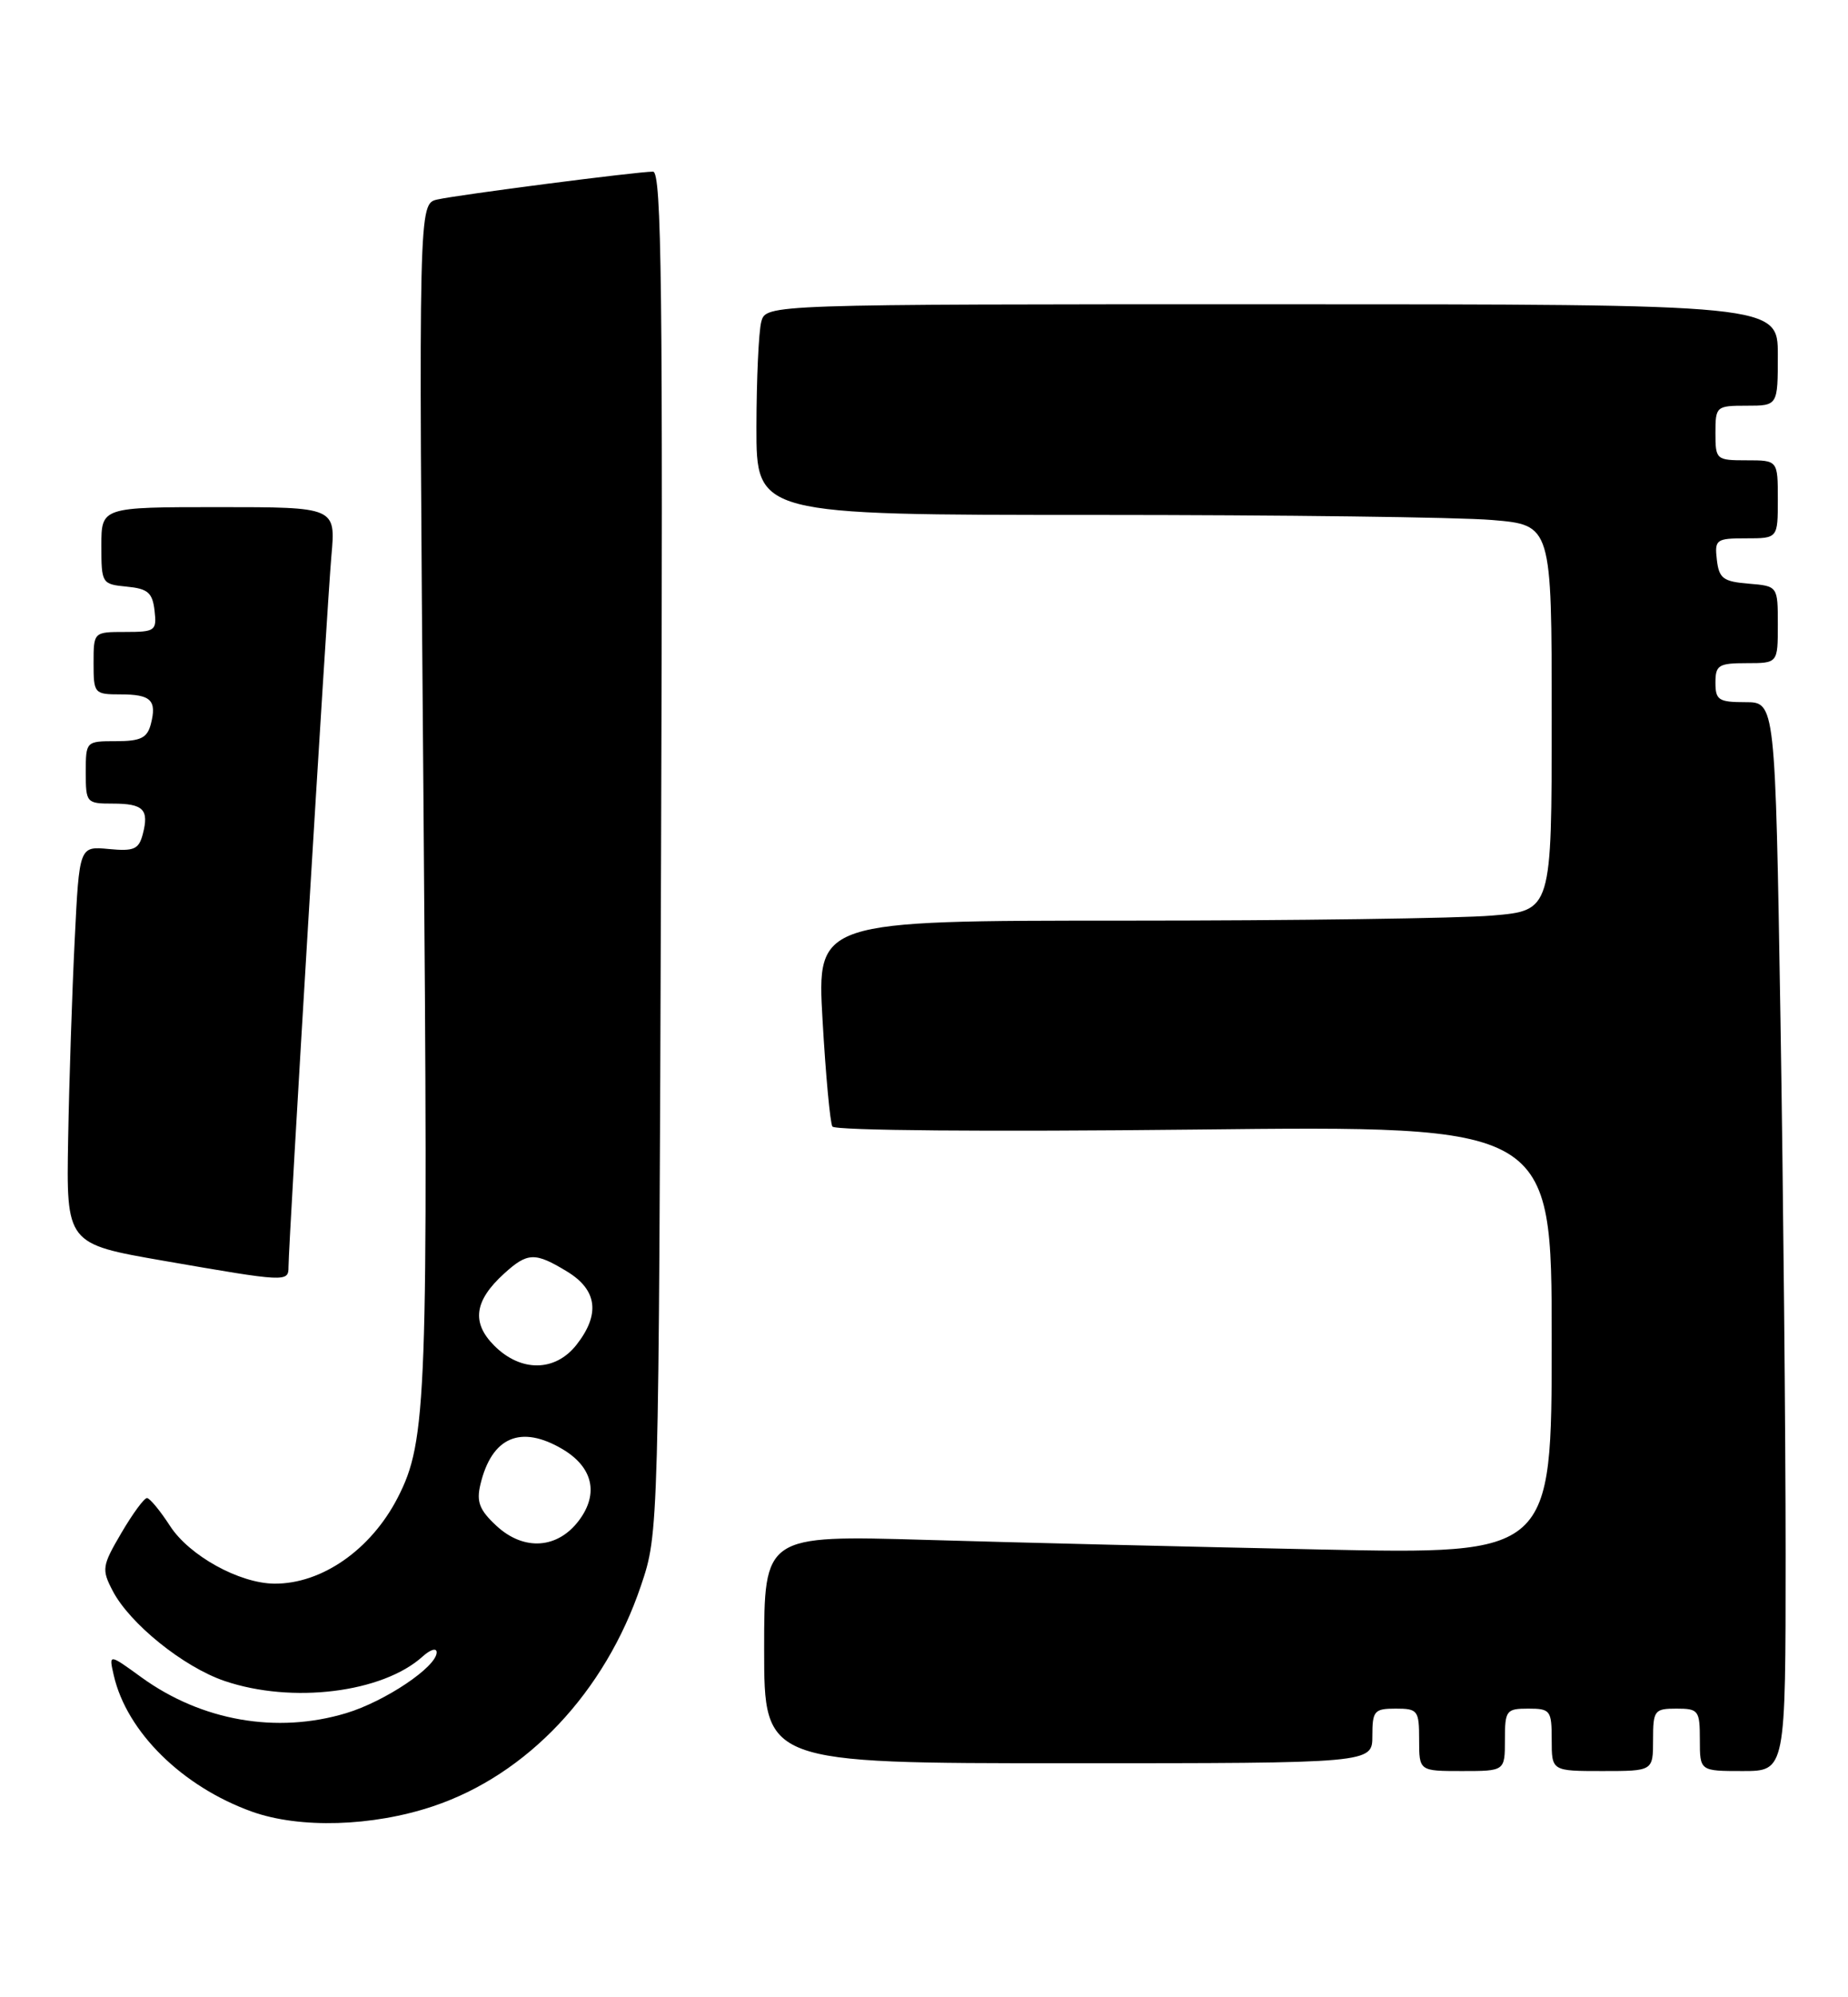 <?xml version="1.0" encoding="UTF-8" standalone="no"?>
<!DOCTYPE svg PUBLIC "-//W3C//DTD SVG 1.1//EN" "http://www.w3.org/Graphics/SVG/1.1/DTD/svg11.dtd" >
<svg xmlns="http://www.w3.org/2000/svg" xmlns:xlink="http://www.w3.org/1999/xlink" version="1.1" viewBox="0 0 237 256">
 <g >
 <path fill="currentColor"
d=" M 55.52 231.52 C 67.60 227.49 77.59 216.89 82.20 203.24 C 84.48 196.50 84.48 196.50 84.78 109.25 C 85.03 37.08 84.85 22.00 83.75 22.00 C 81.69 22.00 58.81 24.96 56.09 25.57 C 53.68 26.12 53.68 26.12 54.30 101.58 C 54.94 179.37 54.75 184.68 51.00 191.97 C 47.57 198.63 41.26 203.03 35.18 202.98 C 30.69 202.94 24.28 199.40 21.81 195.59 C 20.54 193.63 19.21 192.02 18.85 192.01 C 18.48 192.01 17.01 194.02 15.56 196.49 C 13.09 200.70 13.02 201.15 14.44 203.88 C 16.62 208.09 23.51 213.65 28.79 215.45 C 37.46 218.40 49.07 216.96 54.21 212.31 C 55.21 211.41 56.00 211.18 56.00 211.79 C 56.00 213.64 49.38 218.08 44.39 219.58 C 35.49 222.26 25.85 220.57 18.14 214.99 C 13.95 211.95 13.95 211.95 14.59 214.73 C 16.25 221.99 23.39 229.01 32.33 232.21 C 38.44 234.39 47.75 234.12 55.52 231.52 Z  M 193.00 223.00 C 193.00 219.22 193.17 219.00 196.00 219.00 C 198.83 219.00 199.00 219.22 199.00 223.00 C 199.00 227.00 199.00 227.00 205.50 227.00 C 212.00 227.00 212.00 227.00 212.00 223.00 C 212.00 219.22 212.17 219.00 215.00 219.00 C 217.83 219.00 218.00 219.22 218.00 223.00 C 218.00 227.00 218.00 227.00 223.50 227.00 C 229.00 227.00 229.00 227.00 229.00 199.16 C 229.00 183.85 228.70 153.03 228.34 130.66 C 227.67 90.00 227.67 90.00 223.84 90.00 C 220.41 90.00 220.00 89.73 220.00 87.50 C 220.00 85.25 220.40 85.00 224.00 85.00 C 228.00 85.00 228.00 85.00 228.00 80.06 C 228.00 75.12 228.00 75.12 224.25 74.81 C 220.99 74.54 220.46 74.14 220.18 71.75 C 219.88 69.15 220.09 69.00 223.93 69.00 C 228.00 69.00 228.00 69.00 228.00 64.00 C 228.00 59.00 228.00 59.00 224.00 59.00 C 220.10 59.00 220.00 58.92 220.00 55.50 C 220.00 52.08 220.10 52.00 224.00 52.00 C 228.00 52.00 228.00 52.00 228.00 45.50 C 228.00 39.00 228.00 39.00 163.12 39.00 C 98.23 39.00 98.23 39.00 97.63 41.25 C 97.30 42.49 97.02 48.56 97.01 54.75 C 97.00 66.00 97.00 66.00 140.35 66.00 C 164.19 66.00 187.14 66.29 191.35 66.65 C 199.00 67.29 199.00 67.29 199.00 92.00 C 199.00 116.71 199.00 116.71 191.35 117.35 C 187.14 117.71 165.94 118.00 144.23 118.00 C 104.76 118.00 104.76 118.00 105.49 130.75 C 105.89 137.76 106.46 143.90 106.75 144.39 C 107.07 144.91 126.70 145.07 153.15 144.78 C 199.00 144.27 199.00 144.27 199.00 171.75 C 199.00 199.23 199.00 199.23 169.25 198.60 C 152.89 198.26 130.16 197.71 118.75 197.37 C 98.00 196.77 98.00 196.77 98.00 211.38 C 98.00 226.00 98.00 226.00 137.00 226.00 C 176.00 226.00 176.00 226.00 176.00 222.50 C 176.00 219.28 176.24 219.00 179.00 219.00 C 181.83 219.00 182.00 219.22 182.00 223.00 C 182.00 227.00 182.00 227.00 187.50 227.00 C 193.00 227.00 193.00 227.00 193.00 223.00 Z  M 37.00 162.38 C 37.00 159.36 41.94 77.55 42.50 71.25 C 43.06 65.00 43.06 65.00 28.03 65.00 C 13.00 65.00 13.00 65.00 13.00 69.94 C 13.00 74.78 13.06 74.88 16.25 75.19 C 18.96 75.45 19.55 75.96 19.82 78.25 C 20.12 80.85 19.91 81.00 16.07 81.00 C 12.00 81.00 12.00 81.00 12.00 85.00 C 12.00 88.89 12.09 89.00 15.44 89.00 C 19.37 89.00 20.14 89.75 19.34 92.83 C 18.87 94.59 18.03 95.00 14.88 95.00 C 11.02 95.00 11.00 95.02 11.00 99.00 C 11.00 102.89 11.09 103.00 14.44 103.00 C 18.40 103.00 19.14 103.75 18.31 106.92 C 17.80 108.86 17.18 109.13 13.95 108.82 C 10.17 108.46 10.17 108.46 9.58 120.48 C 9.25 127.09 8.87 138.56 8.74 145.97 C 8.50 159.43 8.50 159.43 21.00 161.60 C 36.73 164.33 37.00 164.35 37.00 162.38 Z  M 63.67 195.57 C 61.49 193.55 61.08 192.50 61.61 190.27 C 63.06 184.18 66.78 182.58 72.14 185.74 C 76.02 188.04 76.82 191.42 74.28 194.84 C 71.54 198.53 67.19 198.83 63.67 195.57 Z  M 63.39 172.48 C 60.44 169.53 60.82 166.72 64.64 163.25 C 67.66 160.50 68.61 160.47 72.75 162.99 C 76.60 165.34 77.00 168.46 73.93 172.37 C 71.20 175.84 66.80 175.89 63.39 172.48 Z "/>
</g>
</svg>